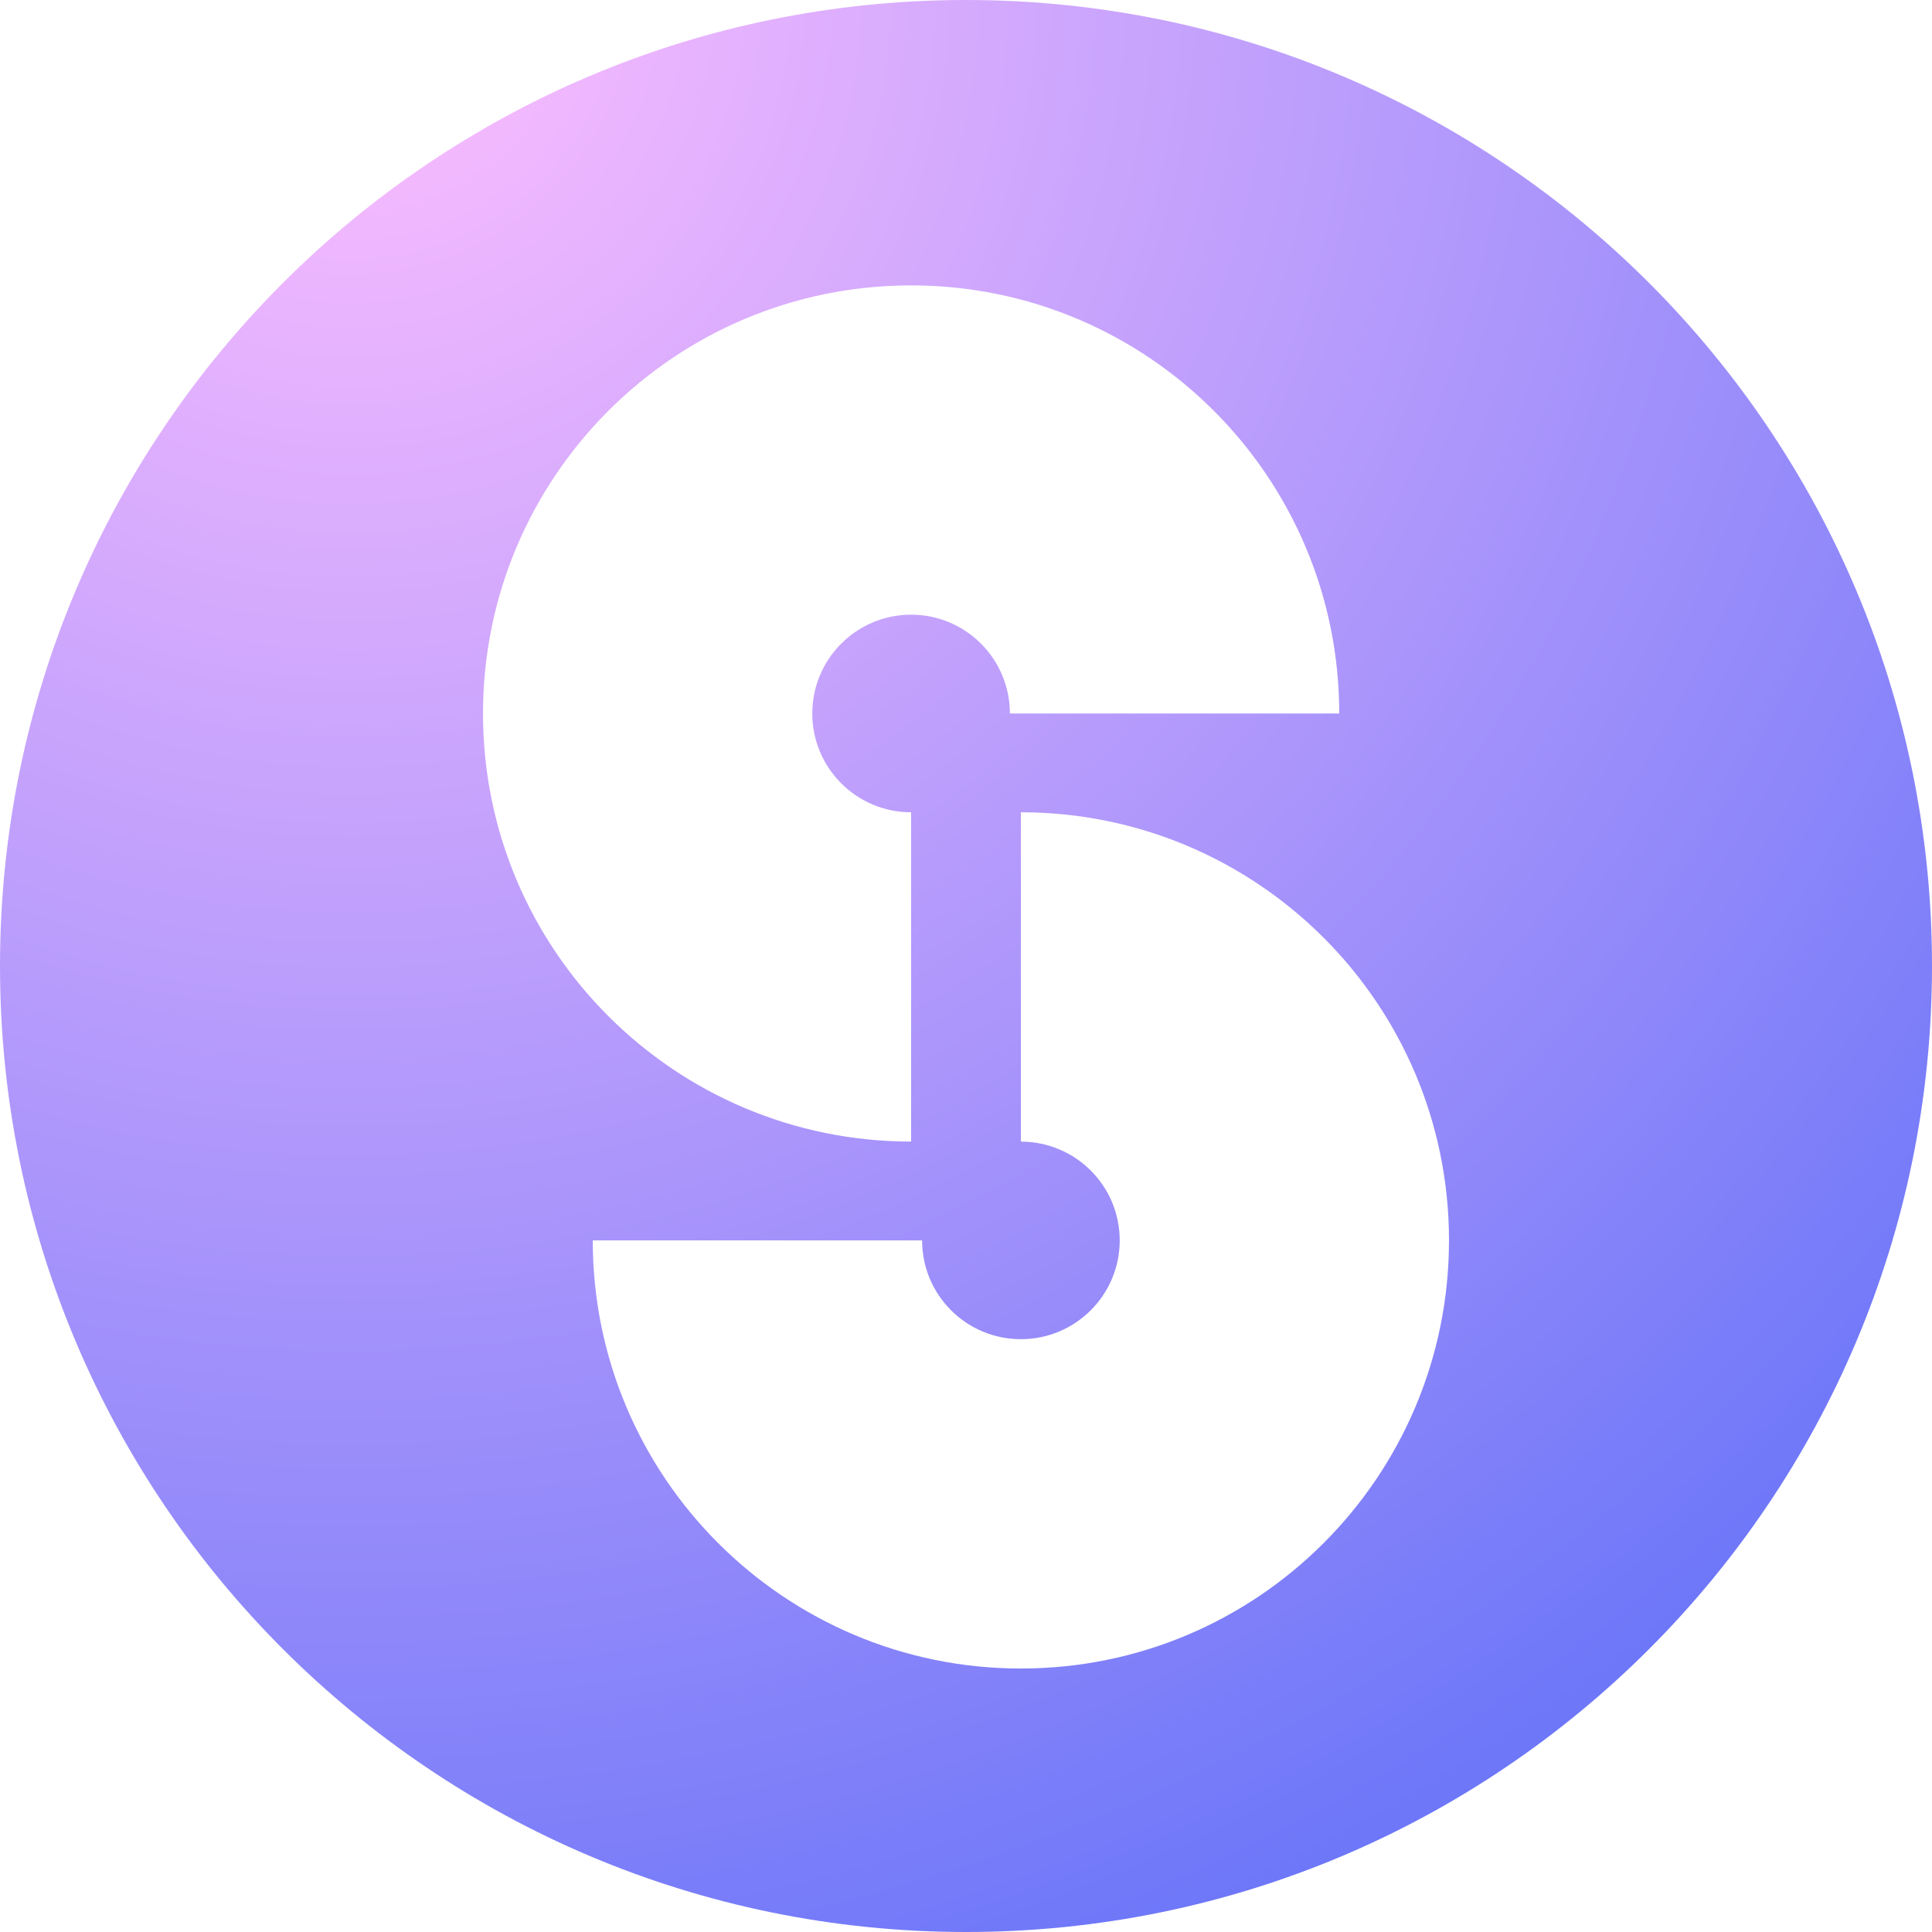 <svg xmlns='http://www.w3.org/2000/svg' width='32' height='32' viewBox='0 0 32 32' fill='none'><path fill-rule='evenodd' clip-rule='evenodd' d='M32 16C32 24.837 24.837 32 16 32C7.163 32 0 24.837 0 16C0 7.163 7.163 0 16 0C24.837 0 32 7.163 32 16ZM15.091 10.181C14.187 10.181 13.454 10.914 13.454 11.818C13.454 12.721 14.187 13.454 15.091 13.454V18.908C11.175 18.908 8 15.734 8 11.818C8 7.901 11.175 4.727 15.091 4.727C19.007 4.727 22.182 7.901 22.182 11.818H16.727C16.727 10.914 15.995 10.181 15.091 10.181ZM18.546 20.545C18.546 21.449 17.813 22.181 16.909 22.181C16.005 22.181 15.273 21.449 15.273 20.545H9.818C9.818 24.461 12.993 27.636 16.909 27.636C20.825 27.636 24 24.461 24 20.545C24 16.629 20.825 13.454 16.909 13.454V18.909C17.813 18.909 18.546 19.641 18.546 20.545Z' fill='url(#paint0_radial_15763_2942)'/><defs><radialGradient id='paint0_radial_15763_2942' cx='0' cy='0' r='1' gradientUnits='userSpaceOnUse' gradientTransform='translate(5.6 1.06513e-06) rotate(71.737) scale(42.122)'><stop stop-color='#FFBFFF'/><stop offset='1' stop-color='#4F68F7'/></radialGradient></defs></svg>